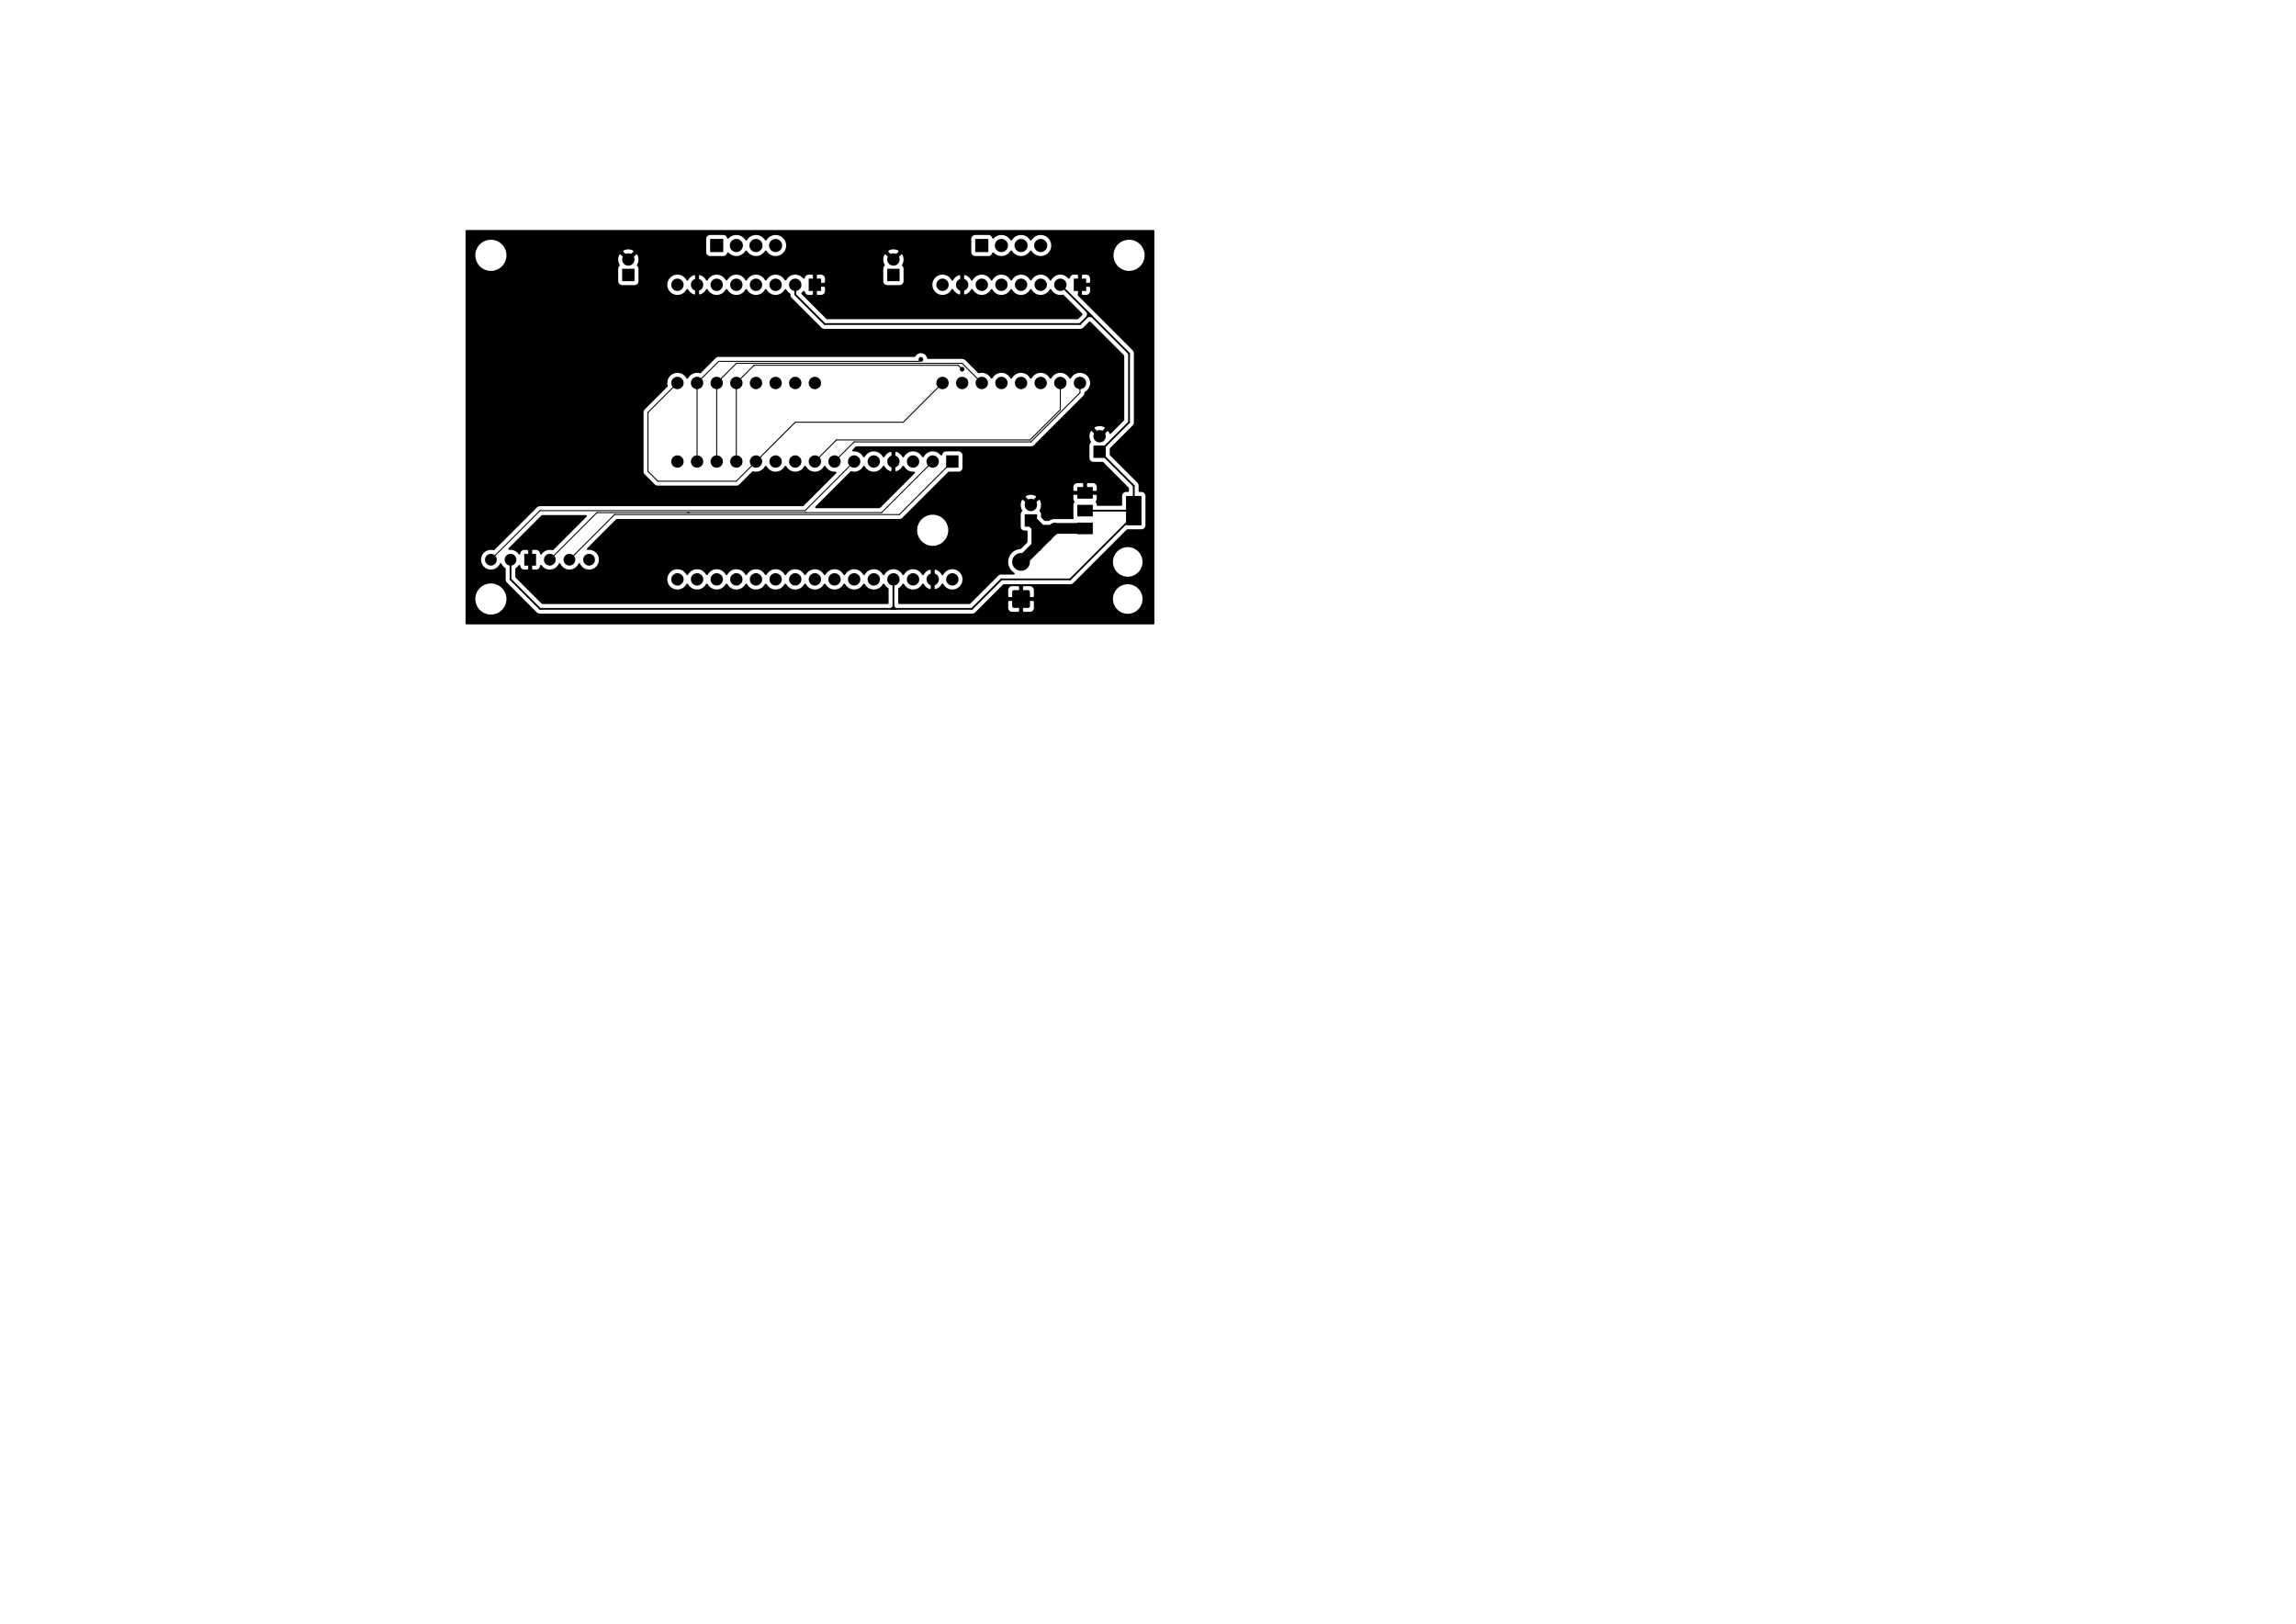 <?xml version="1.0" standalone="no"?>
 <!DOCTYPE svg PUBLIC "-//W3C//DTD SVG 1.1//EN" 
 "http://www.w3.org/Graphics/SVG/1.1/DTD/svg11.dtd"> 
<svg
  xmlns:svg="http://www.w3.org/2000/svg"
  xmlns="http://www.w3.org/2000/svg"
  xmlns:xlink="http://www.w3.org/1999/xlink"
  version="1.1"
  width="29.7cm" height="21.001cm" viewBox="0 0 116930 82680">
<title>SVG Picture created as Astrotracker_Mainboard-F_Cu.svg date 2020/09/11 16:13:28 </title>
  <desc>Picture generated by PCBNEW </desc>
<g style="fill:#000000; fill-opacity:1;stroke:#000000; stroke-opacity:1;
stroke-linecap:round; stroke-linejoin:round;"
 transform="translate(0 0) scale(1 1)">
</g>
<g style="fill:#000000; fill-opacity:0.0; 
stroke:#000000; stroke-width:-0; stroke-opacity:1; 
stroke-linecap:round; stroke-linejoin:round;">
<g >
</g>
<g style="fill:#000000; fill-opacity:0.0; 
stroke:#000000; stroke-width:0; stroke-opacity:1; 
stroke-linecap:round; stroke-linejoin:round;">
</g>
<g style="fill:#000000; fill-opacity:1.0; 
stroke:#000000; stroke-width:0; stroke-opacity:1; 
stroke-linecap:round; stroke-linejoin:round;">
<path style="fill:#000000; fill-opacity:1.0; 
stroke:#000000; stroke-width:0; stroke-opacity:1; 
stroke-linecap:round; stroke-linejoin:round;fill-rule:evenodd;"
d="M 41185,14185
41815,14185
41815,14815
41185,14815
Z" /> 
</g>
<g style="fill:#000000; fill-opacity:1.0; 
stroke:#000000; stroke-width:629.921; stroke-opacity:1; 
stroke-linecap:round; stroke-linejoin:round;">
</g>
<g style="fill:#000000; fill-opacity:0.0; 
stroke:#000000; stroke-width:629.921; stroke-opacity:1; 
stroke-linecap:round; stroke-linejoin:round;">
<path d="M34500 19500
L34500 19500
" />
<path d="M40500 14500
L40500 14500
" />
<path d="M35500 19500
L35500 19500
" />
<path d="M39500 14500
L39500 14500
" />
<path d="M36500 19500
L36500 19500
" />
<path d="M38500 14500
L38500 14500
" />
<path d="M37500 19500
L37500 19500
" />
<path d="M37500 14500
L37500 14500
" />
<path d="M38500 19500
L38500 19500
" />
<path d="M36500 14500
L36500 14500
" />
<path d="M39500 19500
L39500 19500
" />
<path d="M35500 14500
L35500 14500
" />
<path d="M40500 19500
L40500 19500
" />
<path d="M34500 14500
L34500 14500
" />
<path d="M41500 19500
L41500 19500
" />
</g>
<g >
</g>
<g style="fill:#000000; fill-opacity:0.0; 
stroke:#000000; stroke-width:629.921; stroke-opacity:1; 
stroke-linecap:round; stroke-linejoin:round;">
<path d="M55000 19500
L55000 19500
" />
<path d="M48000 14500
L48000 14500
" />
<path d="M54000 19500
L54000 19500
" />
<path d="M49000 14500
L49000 14500
" />
<path d="M53000 19500
L53000 19500
" />
<path d="M50000 14500
L50000 14500
" />
<path d="M52000 19500
L52000 19500
" />
<path d="M51000 14500
L51000 14500
" />
<path d="M51000 19500
L51000 19500
" />
<path d="M52000 14500
L52000 14500
" />
<path d="M50000 19500
L50000 19500
" />
<path d="M53000 14500
L53000 14500
" />
<path d="M49000 19500
L49000 19500
" />
<path d="M54000 14500
L54000 14500
" />
<path d="M48000 19500
L48000 19500
" />
</g>
<g style="fill:#000000; fill-opacity:0.0; 
stroke:#000000; stroke-width:0; stroke-opacity:1; 
stroke-linecap:round; stroke-linejoin:round;">
</g>
<g style="fill:#000000; fill-opacity:1.0; 
stroke:#000000; stroke-width:0; stroke-opacity:1; 
stroke-linecap:round; stroke-linejoin:round;">
<path style="fill:#000000; fill-opacity:1.0; 
stroke:#000000; stroke-width:0; stroke-opacity:1; 
stroke-linecap:round; stroke-linejoin:round;fill-rule:evenodd;"
d="M 54685,14185
55315,14185
55315,14815
54685,14815
Z" /> 
</g>
<g >
</g>
<g style="fill:#000000; fill-opacity:1.0; 
stroke:#000000; stroke-width:0; stroke-opacity:1; 
stroke-linecap:round; stroke-linejoin:round;">
<circle cx="25000" cy="28500" r="300" /> 
</g>
<g style="fill:#000000; fill-opacity:1.0; 
stroke:#000000; stroke-width:39.37; stroke-opacity:1; 
stroke-linecap:round; stroke-linejoin:round;">
</g>
<g style="fill:#000000; fill-opacity:1.0; 
stroke:#000000; stroke-width:0; stroke-opacity:1; 
stroke-linecap:round; stroke-linejoin:round;">
<circle cx="30000" cy="28500" r="300" /> 
</g>
<g style="fill:#000000; fill-opacity:1.0; 
stroke:#000000; stroke-width:39.37; stroke-opacity:1; 
stroke-linecap:round; stroke-linejoin:round;">
</g>
<g style="fill:#000000; fill-opacity:1.0; 
stroke:#000000; stroke-width:0; stroke-opacity:1; 
stroke-linecap:round; stroke-linejoin:round;">
<circle cx="26000" cy="28500" r="300" /> 
</g>
<g style="fill:#000000; fill-opacity:1.0; 
stroke:#000000; stroke-width:39.37; stroke-opacity:1; 
stroke-linecap:round; stroke-linejoin:round;">
</g>
<g style="fill:#000000; fill-opacity:1.0; 
stroke:#000000; stroke-width:0; stroke-opacity:1; 
stroke-linecap:round; stroke-linejoin:round;">
<circle cx="29000" cy="28500" r="300" /> 
</g>
<g style="fill:#000000; fill-opacity:1.0; 
stroke:#000000; stroke-width:39.37; stroke-opacity:1; 
stroke-linecap:round; stroke-linejoin:round;">
</g>
<g style="fill:#000000; fill-opacity:1.0; 
stroke:#000000; stroke-width:0; stroke-opacity:1; 
stroke-linecap:round; stroke-linejoin:round;">
<path style="fill:#000000; fill-opacity:1.0; 
stroke:#000000; stroke-width:0; stroke-opacity:1; 
stroke-linecap:round; stroke-linejoin:round;fill-rule:evenodd;"
d="M 27300,28200
27300,28800
26700,28800
26700,28200
Z" /> 
<circle cx="28000" cy="28500" r="300" /> 
</g>
<g style="fill:#000000; fill-opacity:1.0; 
stroke:#000000; stroke-width:39.37; stroke-opacity:1; 
stroke-linecap:round; stroke-linejoin:round;">
</g>
<g >
</g>
<g style="fill:#000000; fill-opacity:1.0; 
stroke:#000000; stroke-width:39.37; stroke-opacity:1; 
stroke-linecap:round; stroke-linejoin:round;">
</g>
<g style="fill:#000000; fill-opacity:1.0; 
stroke:#000000; stroke-width:0; stroke-opacity:1; 
stroke-linecap:round; stroke-linejoin:round;">
<path style="fill:#000000; fill-opacity:1.0; 
stroke:#000000; stroke-width:0; stroke-opacity:1; 
stroke-linecap:round; stroke-linejoin:round;fill-rule:evenodd;"
d="M 48185,23185
48815,23185
48815,23815
48185,23815
Z" /> 
</g>
<g style="fill:#000000; fill-opacity:1.0; 
stroke:#000000; stroke-width:629.921; stroke-opacity:1; 
stroke-linecap:round; stroke-linejoin:round;">
</g>
<g style="fill:#000000; fill-opacity:0.0; 
stroke:#000000; stroke-width:629.921; stroke-opacity:1; 
stroke-linecap:round; stroke-linejoin:round;">
<path d="M35500 29500
L35500 29500
" />
<path d="M47500 23500
L47500 23500
" />
<path d="M36500 29500
L36500 29500
" />
<path d="M46500 23500
L46500 23500
" />
<path d="M37500 29500
L37500 29500
" />
<path d="M45500 23500
L45500 23500
" />
<path d="M38500 29500
L38500 29500
" />
<path d="M44500 23500
L44500 23500
" />
<path d="M39500 29500
L39500 29500
" />
<path d="M43500 23500
L43500 23500
" />
<path d="M40500 29500
L40500 29500
" />
<path d="M42500 23500
L42500 23500
" />
<path d="M41500 29500
L41500 29500
" />
<path d="M41500 23500
L41500 23500
" />
<path d="M42500 29500
L42500 29500
" />
<path d="M40500 23500
L40500 23500
" />
<path d="M43500 29500
L43500 29500
" />
<path d="M39500 23500
L39500 23500
" />
<path d="M44500 29500
L44500 29500
" />
<path d="M38500 23500
L38500 23500
" />
<path d="M45500 29500
L45500 29500
" />
<path d="M37500 23500
L37500 23500
" />
<path d="M46500 29500
L46500 29500
" />
<path d="M36500 23500
L36500 23500
" />
<path d="M47500 29500
L47500 29500
" />
<path d="M35500 23500
L35500 23500
" />
<path d="M48500 29500
L48500 29500
" />
<path d="M34500 23500
L34500 23500
" />
<path d="M34500 29500
L34500 29500
" />
</g>
<g >
</g>
<g style="fill:#000000; fill-opacity:0.0; 
stroke:#000000; stroke-width:629.921; stroke-opacity:1; 
stroke-linecap:round; stroke-linejoin:round;">
</g>
<g style="fill:#000000; fill-opacity:0.0; 
stroke:#000000; stroke-width:0; stroke-opacity:1; 
stroke-linecap:round; stroke-linejoin:round;">
</g>
<g style="fill:#000000; fill-opacity:1.0; 
stroke:#000000; stroke-width:0; stroke-opacity:1; 
stroke-linecap:round; stroke-linejoin:round;">
<path style="fill:#000000; fill-opacity:1.0; 
stroke:#000000; stroke-width:0; stroke-opacity:1; 
stroke-linecap:round; stroke-linejoin:round;fill-rule:evenodd;"
d="M 52815,26815
52185,26815
52185,26185
52815,26185
Z" /> 
<circle cx="52500" cy="25712.6" r="314.961" /> 
</g>
<g style="fill:#000000; fill-opacity:1.0; 
stroke:#000000; stroke-width:39.37; stroke-opacity:1; 
stroke-linecap:round; stroke-linejoin:round;">
</g>
<g >
</g>
<g style="fill:#000000; fill-opacity:1.0; 
stroke:#000000; stroke-width:39.37; stroke-opacity:1; 
stroke-linecap:round; stroke-linejoin:round;">
</g>
<g style="fill:#000000; fill-opacity:1.0; 
stroke:#000000; stroke-width:0; stroke-opacity:1; 
stroke-linecap:round; stroke-linejoin:round;">
<circle cx="56000" cy="22212.6" r="314.961" /> 
</g>
<g style="fill:#000000; fill-opacity:1.0; 
stroke:#000000; stroke-width:39.37; stroke-opacity:1; 
stroke-linecap:round; stroke-linejoin:round;">
</g>
<g style="fill:#000000; fill-opacity:1.0; 
stroke:#000000; stroke-width:0; stroke-opacity:1; 
stroke-linecap:round; stroke-linejoin:round;">
<path style="fill:#000000; fill-opacity:1.0; 
stroke:#000000; stroke-width:0; stroke-opacity:1; 
stroke-linecap:round; stroke-linejoin:round;fill-rule:evenodd;"
d="M 56315,23315
55685,23315
55685,22685
56315,22685
Z" /> 
</g>
<g >
</g>
<g style="fill:#000000; fill-opacity:1.0; 
stroke:#000000; stroke-width:0; stroke-opacity:1; 
stroke-linecap:round; stroke-linejoin:round;">
<path style="fill:#000000; fill-opacity:1.0; 
stroke:#000000; stroke-width:0; stroke-opacity:1; 
stroke-linecap:round; stroke-linejoin:round;fill-rule:evenodd;"
d="M 32315,14315
31685,14315
31685,13685
32315,13685
Z" /> 
<circle cx="32000" cy="13212.6" r="314.961" /> 
</g>
<g style="fill:#000000; fill-opacity:1.0; 
stroke:#000000; stroke-width:39.37; stroke-opacity:1; 
stroke-linecap:round; stroke-linejoin:round;">
</g>
<g >
</g>
<g style="fill:#000000; fill-opacity:1.0; 
stroke:#000000; stroke-width:39.37; stroke-opacity:1; 
stroke-linecap:round; stroke-linejoin:round;">
</g>
<g style="fill:#000000; fill-opacity:1.0; 
stroke:#000000; stroke-width:0; stroke-opacity:1; 
stroke-linecap:round; stroke-linejoin:round;">
<circle cx="45500" cy="13212.6" r="314.961" /> 
</g>
<g style="fill:#000000; fill-opacity:1.0; 
stroke:#000000; stroke-width:39.37; stroke-opacity:1; 
stroke-linecap:round; stroke-linejoin:round;">
</g>
<g style="fill:#000000; fill-opacity:1.0; 
stroke:#000000; stroke-width:0; stroke-opacity:1; 
stroke-linecap:round; stroke-linejoin:round;">
<path style="fill:#000000; fill-opacity:1.0; 
stroke:#000000; stroke-width:0; stroke-opacity:1; 
stroke-linecap:round; stroke-linejoin:round;fill-rule:evenodd;"
d="M 45815,14315
45185,14315
45185,13685
45815,13685
Z" /> 
</g>
<g >
</g>
<g style="fill:#000000; fill-opacity:1.0; 
stroke:#000000; stroke-width:0; stroke-opacity:1; 
stroke-linecap:round; stroke-linejoin:round;">
<path style="fill:#000000; fill-opacity:1.0; 
stroke:#000000; stroke-width:0; stroke-opacity:1; 
stroke-linecap:round; stroke-linejoin:round;fill-rule:evenodd;"
d="M 36834.6,12834.6
36165.4,12834.6
36165.4,12165.4
36834.6,12165.4
Z" /> 
</g>
<g style="fill:#000000; fill-opacity:1.0; 
stroke:#000000; stroke-width:669.291; stroke-opacity:1; 
stroke-linecap:round; stroke-linejoin:round;">
</g>
<g style="fill:#000000; fill-opacity:0.0; 
stroke:#000000; stroke-width:669.291; stroke-opacity:1; 
stroke-linecap:round; stroke-linejoin:round;">
<path d="M37500 12500
L37500 12500
" />
<path d="M38500 12500
L38500 12500
" />
<path d="M39500 12500
L39500 12500
" />
</g>
<g >
</g>
<g style="fill:#000000; fill-opacity:0.0; 
stroke:#000000; stroke-width:669.291; stroke-opacity:1; 
stroke-linecap:round; stroke-linejoin:round;">
<path d="M53000 12500
L53000 12500
" />
<path d="M52000 12500
L52000 12500
" />
<path d="M51000 12500
L51000 12500
" />
</g>
<g style="fill:#000000; fill-opacity:0.0; 
stroke:#000000; stroke-width:0; stroke-opacity:1; 
stroke-linecap:round; stroke-linejoin:round;">
</g>
<g style="fill:#000000; fill-opacity:1.0; 
stroke:#000000; stroke-width:0; stroke-opacity:1; 
stroke-linecap:round; stroke-linejoin:round;">
<path style="fill:#000000; fill-opacity:1.0; 
stroke:#000000; stroke-width:0; stroke-opacity:1; 
stroke-linecap:round; stroke-linejoin:round;fill-rule:evenodd;"
d="M 50334.6,12834.6
49665.4,12834.6
49665.4,12165.4
50334.6,12165.4
Z" /> 
</g>
<g >
</g>
<g style="fill:#000000; fill-opacity:1.0; 
stroke:#000000; stroke-width:0; stroke-opacity:1; 
stroke-linecap:round; stroke-linejoin:round;">
<path style="fill:#000000; fill-opacity:1.0; 
stroke:#000000; stroke-width:0; stroke-opacity:1; 
stroke-linecap:round; stroke-linejoin:round;fill-rule:evenodd;"
d="M 57346.5,26748
57346.5,25252
58133.9,25252
58133.9,26748
Z" /> 
<path style="fill:#000000; fill-opacity:1.0; 
stroke:#000000; stroke-width:0; stroke-opacity:1; 
stroke-linecap:round; stroke-linejoin:round;fill-rule:evenodd;"
d="M 54866.1,26295.3
54866.1,25704.7
55653.5,25704.7
55653.5,26295.3
Z" /> 
<path style="fill:#000000; fill-opacity:1.0; 
stroke:#000000; stroke-width:0; stroke-opacity:1; 
stroke-linecap:round; stroke-linejoin:round;fill-rule:evenodd;"
d="M 54866.1,27200.8
54866.1,26610.2
55653.5,26610.2
55653.5,27200.8
Z" /> 
<path style="fill:#000000; fill-opacity:1.0; 
stroke:#000000; stroke-width:0; stroke-opacity:1; 
stroke-linecap:round; stroke-linejoin:round;fill-rule:evenodd;"
d="M 54866.1,25389.8
54866.1,24799.2
55653.5,24799.2
55653.5,25389.8
Z" /> 
</g>
<g >
</g>
<g >
</g>
<g >
</g>
<g >
</g>
<g >
</g>
<g style="fill:#000000; fill-opacity:1.0; 
stroke:#000000; stroke-width:0; stroke-opacity:1; 
stroke-linecap:round; stroke-linejoin:round;">
<path style="fill:#000000; fill-opacity:1.0; 
stroke:#000000; stroke-width:0; stroke-opacity:1; 
stroke-linecap:round; stroke-linejoin:round;fill-rule:evenodd;"
d="M 52364,30047.7
52373.5,30049.1
52382.9,30051.5
52392,30054.7
52400.7,30058.9
52409,30063.8
52416.8,30069.6
52423.9,30076.1
52430.4,30083.2
52436.2,30091
52441.1,30099.3
52445.3,30108
52448.5,30117.1
52450.9,30126.5
52452.3,30136
52452.8,30145.7
52452.8,30854.3
52452.3,30864
52450.9,30873.5
52448.5,30882.9
52445.3,30892
52441.1,30900.7
52436.2,30909
52430.4,30916.8
52423.9,30923.9
52416.8,30930.4
52409,30936.2
52400.7,30941.1
52392,30945.3
52382.9,30948.5
52373.5,30950.9
52364,30952.3
52354.3,30952.8
51645.7,30952.8
51636,30952.3
51626.5,30950.9
51617.1,30948.5
51608,30945.3
51599.3,30941.1
51591,30936.2
51583.2,30930.4
51576.1,30923.9
51569.6,30916.8
51563.8,30909
51558.9,30900.7
51554.7,30892
51551.5,30882.9
51549.1,30873.5
51547.7,30864
51547.2,30854.3
51547.2,30145.7
51547.7,30136
51549.1,30126.5
51551.5,30117.1
51554.7,30108
51558.9,30099.3
51563.8,30091
51569.6,30083.2
51576.1,30076.1
51583.2,30069.6
51591,30063.8
51599.3,30058.9
51608,30054.7
51617.1,30051.5
51626.5,30049.1
51636,30047.7
51645.7,30047.2
52354.3,30047.2
Z" /> 
<circle cx="52000" cy="28610.2" r="452.756" /> 
</g>
<g style="fill:#000000; fill-opacity:1.0; 
stroke:#000000; stroke-width:39.37; stroke-opacity:1; 
stroke-linecap:round; stroke-linejoin:round;">
</g>
<g >
</g>
<g style="fill:#000000; fill-opacity:1.0; 
stroke:#000000; stroke-width:39.37; stroke-opacity:1; 
stroke-linecap:round; stroke-linejoin:round;">
</g>
<g style="fill:#000000; fill-opacity:1.0; 
stroke:#000000; stroke-width:0; stroke-opacity:1; 
stroke-linecap:round; stroke-linejoin:round;">
<circle cx="46900" cy="18300" r="118.11" /> 
</g>
<g style="fill:#000000; fill-opacity:1.0; 
stroke:#000000; stroke-width:39.37; stroke-opacity:1; 
stroke-linecap:round; stroke-linejoin:round;">
</g>
<g style="fill:#000000; fill-opacity:1.0; 
stroke:#000000; stroke-width:0; stroke-opacity:1; 
stroke-linecap:round; stroke-linejoin:round;">
<circle cx="49000" cy="18800" r="118.11" /> 
</g>
<g style="fill:#000000; fill-opacity:1.0; 
stroke:#000000; stroke-width:39.37; stroke-opacity:1; 
stroke-linecap:round; stroke-linejoin:round;">
</g>
<g >
</g>
<g style="fill:#000000; fill-opacity:1.0; 
stroke:#000000; stroke-width:39.37; stroke-opacity:1; 
stroke-linecap:round; stroke-linejoin:round;">
</g>
<g style="fill:#000000; fill-opacity:1.0; 
stroke:#000000; stroke-width:90; stroke-opacity:1; 
stroke-linecap:round; stroke-linejoin:round;">
</g>
<g style="fill:#000000; fill-opacity:0.0; 
stroke:#000000; stroke-width:90; stroke-opacity:1; 
stroke-linecap:round; stroke-linejoin:round;">
<path d="M57740 24740
L56000 23000
" />
<path d="M57740 26000
L57740 24740
" />
<path d="M57740 26000
L55259 26000
" />
<path d="M56000 23000
L57500 21500
" />
<path d="M57500 21500
L57500 18000
" />
<path d="M55000 16500
L42000 16500
" />
<path d="M42000 16500
L40500 15000
" />
<path d="M40500 15000
L40500 14500
" />
<path d="M57740 26000
L57740 26259
" />
<path d="M57740 26259
L54500 29500
" />
<path d="M54500 29500
L51000 29500
" />
<path d="M51000 29500
L49500 31000
" />
<path d="M26000 29500
L26000 28500
" />
<path d="M27500 31000
L26000 29500
" />
<path d="M45600 31000
L45500 31000
" />
<path d="M45500 30900
L45600 31000
" />
<path d="M45500 30900
L45500 31000
" />
<path d="M49500 31000
L45600 31000
" />
<path d="M45500 29500
L45500 30900
" />
<path d="M45500 30900
L45400 31000
" />
<path d="M45500 31000
L45400 31000
" />
<path d="M45400 31000
L27500 31000
" />
<path d="M55400 15900
L55400 16100
" />
<path d="M55400 16100
L55000 16500
" />
<path d="M55400 15900
L54000 14500
" />
<path d="M55500 16000
L55400 16100
" />
<path d="M55500 16000
L55400 15900
" />
<path d="M55400 16100
L55600 16100
" />
<path d="M57500 18000
L55600 16100
" />
<path d="M55600 16100
L55500 16000
" />
</g>
<g style="fill:#000000; fill-opacity:0.0; 
stroke:#000000; stroke-width:50; stroke-opacity:1; 
stroke-linecap:round; stroke-linejoin:round;">
<path d="M35500 23500
L35500 19500
" />
<path d="M35500 19500
L36600 18399
" />
<path d="M36600 18399
L37458 18399
" />
<path d="M37458 18399
L46500 18399
" />
<path d="M46500 18399
L46800 18399
" />
<path d="M46800 18399
L46900 18300
" />
<path d="M36500 23500
L36500 19500
" />
<path d="M36500 19500
L37500 18500
" />
<path d="M49000 18500
L50000 19500
" />
<path d="M37500 18500
L49000 18500
" />
<path d="M37500 23500
L37500 19500
" />
<path d="M37500 19500
L38400 18600
" />
<path d="M38400 18600
L48400 18600
" />
<path d="M48400 18600
L48800 18600
" />
<path d="M48800 18600
L49000 18800
" />
</g>
<g style="fill:#000000; fill-opacity:0.0; 
stroke:#000000; stroke-width:550; stroke-opacity:1; 
stroke-linecap:round; stroke-linejoin:round;">
<path d="M55259 26905
L53704 26905
" />
<path d="M52805 27805
L52805 26805
" />
<path d="M52805 27805
L52000 28610
" />
<path d="M52500 26500
L52805 26805
" />
<path d="M53704 26905
L53305 27305
" />
<path d="M53305 27305
L52805 27805
" />
<path d="M53610 27000
L53704 26905
" />
<path d="M53000 27000
L53305 27305
" />
<path d="M52500 26500
L53000 27000
" />
<path d="M53000 27000
L53610 27000
" />
</g>
<g style="fill:#000000; fill-opacity:0.0; 
stroke:#000000; stroke-width:50; stroke-opacity:1; 
stroke-linecap:round; stroke-linejoin:round;">
<path d="M42500 23500
L43500 22500
" />
<path d="M43500 22500
L52500 22500
" />
<path d="M52500 22500
L55000 20000
" />
<path d="M55000 20000
L55000 19500
" />
<path d="M54000 20858
L54000 19500
" />
<path d="M52458 22399
L54000 20858
" />
<path d="M41500 23500
L42600 22399
" />
<path d="M42600 22399
L52458 22399
" />
<path d="M38500 23500
L40500 21500
" />
<path d="M46000 21500
L48000 19500
" />
<path d="M40500 21500
L46000 21500
" />
<path d="M33000 21000
L34500 19500
" />
<path d="M33000 24000
L33000 21000
" />
<path d="M33500 24500
L33000 24000
" />
<path d="M38500 23500
L37500 24500
" />
<path d="M37500 24500
L33500 24500
" />
<path d="M27500 26000
L25000 28500
" />
<path d="M43500 23500
L41000 26000
" />
<path d="M41000 26000
L27500 26000
" />
<path d="M31299 26200
L29000 28500
" />
<path d="M48500 23500
L45799 26200
" />
<path d="M45799 26200
L31299 26200
" />
<path d="M47500 23500
L44899 26100
" />
<path d="M44899 26100
L41041 26100
" />
<path d="M41041 26100
L35100 26100
" />
<path d="M35100 26100
L35000 26100
" />
<path d="M30399 26100
L28000 28500
" />
<path d="M35100 26100
L30399 26100
" />
</g>
<g >
</g>
<g style="fill:#000000; fill-opacity:0.0; 
stroke:#000000; stroke-width:50; stroke-opacity:1; 
stroke-linecap:round; stroke-linejoin:round;">
</g>
<g style="fill:#000000; fill-opacity:1.0; 
stroke:#000000; stroke-width:100; stroke-opacity:1; 
stroke-linecap:round; stroke-linejoin:round;">
<path style="fill:#000000; fill-opacity:1.0; 
stroke:#000000; stroke-width:100; stroke-opacity:1; 
stroke-linecap:round; stroke-linejoin:round;fill-rule:evenodd;"
d="M 58740.2,31740.2
23759.8,31740.2
23759.8,30417.2
24159.4,30417.2
24159.4,30582.8
24191.8,30745.2
24255.1,30898.2
24347.1,31035.8
24464.2,31152.9
24601.8,31244.9
24754.8,31308.2
24917.2,31340.6
25082.8,31340.6
25245.2,31308.2
25398.2,31244.9
25535.8,31152.9
25652.9,31035.8
25744.9,30898.2
25808.2,30745.2
25840.6,30582.8
25840.6,30417.2
25808.2,30254.8
25744.9,30101.8
25652.9,29964.2
25535.8,29847.1
25398.2,29755.1
25245.2,29691.8
25082.8,29659.4
24917.2,29659.4
24754.8,29691.8
24601.8,29755.1
24464.2,29847.1
24347.1,29964.2
24255.1,30101.8
24191.8,30254.8
24159.4,30417.2
23759.8,30417.2
23759.8,28445.8
24450,28445.8
24450,28554.2
24471.1,28660.4
24512.6,28760.5
24572.8,28850.6
24649.4,28927.2
24739.5,28987.4
24839.6,29028.9
24945.8,29050
25054.2,29050
25160.4,29028.9
25260.5,28987.4
25350.6,28927.2
25427.2,28850.6
25487.4,28760.5
25500,28730.1
25512.6,28760.5
25572.8,28850.6
25649.4,28927.2
25705,28964.4
25705,29485.5
25703.6,29500
25705,29514.5
25705,29514.5
25709.3,29557.8
25726.1,29613.4
25753.5,29664.7
25773,29688.4
25790.4,29709.6
25801.7,29718.8
27281.2,31198.4
27290.4,31209.6
27301.6,31218.8
27301.6,31218.8
27333.4,31244.9
27335.3,31246.5
27386.6,31273.9
27442.2,31290.7
27485.5,31295
27485.5,31295
27500,31296.4
27514.5,31295
45385.5,31295
45400,31296.4
45414.5,31295
45485.5,31295
45500,31296.4
45514.5,31295
45585.5,31295
45600,31296.4
45614.5,31295
49485.5,31295
49500,31296.4
49514.5,31295
49514.5,31295
49557.8,31290.7
49613.4,31273.9
49664.7,31246.5
49709.6,31209.6
49718.8,31198.3
49964.4,30952.8
51296,30952.8
51300.9,31001.8
51315.2,31048.9
51338.4,31092.3
51369.6,31130.4
51407.7,31161.6
51451.1,31184.8
51498.2,31199.1
51547.2,31204
51887.5,31202.8
51950,31140.3
51950,30550
52050,30550
52050,31140.3
52112.5,31202.8
52452.8,31204
52501.8,31199.1
52548.9,31184.8
52592.3,31161.6
52630.4,31130.4
52661.6,31092.3
52684.8,31048.9
52699.1,31001.8
52704,30952.8
52702.8,30612.5
52640.3,30550
52050,30550
51950,30550
51359.7,30550
51297.2,30612.5
51296,30952.8
49964.4,30952.8
50869.9,30047.2
51296,30047.2
51297.2,30387.5
51359.7,30450
51950,30450
51950,29859.7
52050,29859.7
52050,30450
52640.3,30450
52669.2,30421.1
56631.9,30421.1
56631.9,30578.9
56662.7,30733.7
56723.1,30879.5
56810.8,31010.7
56922.3,31122.3
57053.6,31210
57199.4,31270.4
57354.2,31301.2
57512,31301.2
57666.8,31270.4
57812.6,31210
57943.8,31122.3
58055.4,31010.7
58143.1,30879.5
58203.5,30733.7
58234.3,30578.9
58234.3,30421.1
58203.5,30266.3
58143.1,30120.5
58055.4,29989.3
57943.8,29877.7
57812.6,29790
57666.8,29729.6
57512,29698.8
57354.2,29698.8
57199.4,29729.6
57053.6,29790
56922.3,29877.7
56810.8,29989.3
56723.1,30120.5
56662.7,30266.3
56631.9,30421.1
52669.2,30421.1
52702.8,30387.5
52704,30047.2
52699.1,29998.2
52684.8,29951.1
52661.6,29907.7
52630.4,29869.6
52592.3,29838.4
52548.9,29815.2
52501.8,29800.9
52452.8,29796
52112.5,29797.2
52050,29859.7
51950,29859.7
51887.5,29797.2
51547.2,29796
51498.2,29800.9
51451.1,29815.2
51407.7,29838.4
51369.6,29869.6
51338.4,29907.7
51315.2,29951.1
51300.9,29998.2
51296,30047.2
50869.9,30047.2
51122.2,29795
54485.5,29795
54500,29796.4
54514.5,29795
54514.5,29795
54557.8,29790.7
54613.4,29773.9
54664.7,29746.5
54709.6,29709.6
54718.8,29698.3
55885.9,28531.3
56631.9,28531.3
56631.9,28689.1
56662.7,28843.9
56723.1,28989.7
56810.8,29121
56922.3,29232.6
57053.6,29320.2
57199.4,29380.6
57354.2,29411.4
57512,29411.4
57666.8,29380.6
57812.6,29320.2
57943.8,29232.6
58055.4,29121
58143.1,28989.7
58203.5,28843.9
58234.3,28689.1
58234.3,28531.3
58203.5,28376.5
58143.1,28230.7
58055.4,28099.5
57943.8,27987.9
57812.6,27900.2
57666.8,27839.8
57512,27809.1
57354.2,27809.1
57199.4,27839.8
57053.6,27900.2
56922.3,27987.9
56810.8,28099.5
56723.1,28230.7
56662.7,28376.5
56631.9,28531.3
55885.9,28531.3
57418,26999.2
58133.9,26999.2
58182.9,26994.4
58230,26980.1
58273.4,26956.9
58311.5,26925.7
58342.7,26887.6
58365.9,26844.2
58380.2,26797
58385.1,26748
58385.1,25252
58380.2,25203
58365.9,25155.8
58342.7,25112.4
58311.5,25074.3
58273.4,25043.1
58230,25019.9
58182.9,25005.6
58133.9,25000.8
58035.2,25000.8
58035.2,24754.6
58036.6,24740.2
58035.2,24725.7
58035.2,24725.7
58030.9,24682.3
58014,24626.7
58011.3,24621.6
57986.6,24575.5
57959,24541.8
57959,24541.8
57949.8,24530.6
57938.5,24521.3
56566.2,23149
56566.2,22851
57698.4,21718.8
57709.6,21709.6
57718.8,21698.4
57718.8,21698.4
57746.5,21664.7
57773.9,21613.4
57790.7,21557.8
57791.1,21553.9
57795,21514.5
57795,21514.5
57796.4,21500
57795,21485.5
57795,18014.5
57796.4,18000
57795,17985.5
57795,17985.5
57790.7,17942.2
57773.9,17886.6
57746.5,17835.3
57718.8,17801.6
57718.8,17801.6
57709.6,17790.4
57698.4,17781.2
55818.8,15901.7
55809.6,15890.4
55798.3,15881.2
55718.8,15801.6
55709.6,15790.4
55698.3,15781.2
55618.8,15701.7
55618.8,15701.6
55618.8,15701.6
55609.6,15690.4
55598.4,15681.2
54934.8,15017.6
54950,15002.5
54950,14550
55050,14550
55050,15002.5
55112.5,15065
55315,15066.2
55364,15061.3
55411.1,15047
55454.5,15023.8
55492.6,14992.6
55523.8,14954.5
55547,14911.1
55561.3,14864
55566.2,14815
55565,14612.5
55502.5,14550
55050,14550
54950,14550
54942.1,14550
54942.1,14450
54950,14450
54950,13997.5
55050,13997.5
55050,14450
55502.5,14450
55565,14387.5
55566.2,14185
55561.3,14136
55547,14088.9
55523.8,14045.5
55492.6,14007.4
55454.5,13976.2
55411.1,13953
55364,13938.7
55315,13933.8
55112.5,13935
55050,13997.5
54950,13997.5
54887.5,13935
54685,13933.8
54636,13938.7
54588.9,13953
54545.5,13976.2
54507.4,14007.4
54476.2,14045.5
54453,14088.9
54438.7,14136
54438.3,14139.4
54360.1,14061.2
54267.6,13999.3
54164.8,13956.8
54055.6,13935
53944.4,13935
53835.2,13956.8
53732.4,13999.3
53639.9,14061.2
53561.2,14139.9
53500,14231.4
53438.8,14139.9
53360.1,14061.2
53267.6,13999.3
53164.8,13956.8
53055.6,13935
52944.4,13935
52835.2,13956.8
52732.4,13999.3
52639.9,14061.2
52561.2,14139.9
52500,14231.4
52438.8,14139.9
52360.1,14061.2
52267.6,13999.3
52164.8,13956.8
52055.6,13935
51944.4,13935
51835.2,13956.8
51732.4,13999.3
51639.9,14061.2
51561.2,14139.9
51500,14231.4
51438.8,14139.9
51360.1,14061.2
51267.6,13999.3
51164.8,13956.8
51055.6,13935
50944.4,13935
50835.2,13956.8
50732.4,13999.3
50639.9,14061.2
50561.2,14139.9
50500,14231.4
50438.8,14139.9
50360.1,14061.2
50267.6,13999.3
50164.8,13956.8
50055.6,13935
49944.4,13935
49835.2,13956.8
49732.4,13999.3
49639.9,14061.2
49561.2,14139.9
49499.3,14232.4
49497.6,14236.6
49453.7,14163.3
49379.3,14081.3
49290.3,14015.3
49190.2,13968
49137.4,13952
49050,14000
49050,14450
49057.9,14450
49057.9,14550
49050,14550
49050,15000
49137.4,15048
49190.2,15032
49290.3,14984.7
49379.3,14918.7
49453.7,14836.7
49497.6,14763.4
49499.3,14767.6
49561.2,14860.1
49639.9,14938.8
49732.4,15000.7
49835.2,15043.2
49944.4,15065
50055.6,15065
50164.8,15043.2
50267.6,15000.7
50360.1,14938.8
50438.8,14860.1
50500,14768.6
50561.2,14860.1
50639.9,14938.8
50732.4,15000.7
50835.2,15043.2
50944.4,15065
51055.6,15065
51164.8,15043.2
51267.6,15000.7
51360.1,14938.8
51438.8,14860.1
51500,14768.6
51561.2,14860.1
51639.9,14938.8
51732.4,15000.7
51835.2,15043.2
51944.4,15065
52055.6,15065
52164.8,15043.2
52267.6,15000.7
52360.1,14938.8
52438.8,14860.1
52500,14768.6
52561.2,14860.1
52639.9,14938.8
52732.4,15000.7
52835.2,15043.2
52944.4,15065
53055.6,15065
53164.8,15043.2
53267.6,15000.7
53360.1,14938.8
53438.8,14860.1
53500,14768.6
53561.2,14860.1
53639.9,14938.8
53732.4,15000.7
53835.2,15043.2
53944.4,15065
54055.6,15065
54132.5,15049.7
55082.8,16000
54877.8,16205
42122.2,16205
40857.7,14940.5
40860.1,14938.8
40938.3,14860.6
40938.7,14864
40953,14911.1
40976.2,14954.5
41007.4,14992.6
41045.5,15023.8
41088.9,15047
41136,15061.3
41185,15066.2
41387.5,15065
41450,15002.5
41450,14550
41550,14550
41550,15002.5
41612.5,15065
41815,15066.2
41864,15061.3
41911.1,15047
41954.5,15023.8
41992.6,14992.6
42023.8,14954.5
42047,14911.1
42061.3,14864
42066.2,14815
42065,14612.5
42002.5,14550
41550,14550
41450,14550
41442.1,14550
41442.1,14450
41450,14450
41450,13997.5
41550,13997.5
41550,14450
42002.5,14450
42065,14387.5
42066.2,14185
42061.3,14136
42047,14088.9
42023.8,14045.5
41992.6,14007.4
41954.5,13976.2
41911.1,13953
41864,13938.7
41815,13933.8
41612.5,13935
41550,13997.5
41450,13997.5
41387.5,13935
41185,13933.8
41136,13938.7
41088.9,13953
41045.5,13976.2
41007.4,14007.4
40976.2,14045.5
40953,14088.9
40938.7,14136
40938.3,14139.4
40860.1,14061.2
40767.6,13999.3
40664.8,13956.8
40555.6,13935
40444.4,13935
40335.2,13956.8
40232.4,13999.3
40139.9,14061.2
40061.2,14139.9
40000,14231.4
39938.8,14139.9
39860.1,14061.2
39767.6,13999.3
39664.8,13956.8
39555.6,13935
39444.4,13935
39335.2,13956.8
39232.4,13999.3
39139.9,14061.2
39061.2,14139.9
39000,14231.4
38938.8,14139.9
38860.1,14061.2
38767.6,13999.3
38664.8,13956.8
38555.6,13935
38444.4,13935
38335.2,13956.8
38232.4,13999.3
38139.9,14061.2
38061.2,14139.9
38000,14231.4
37938.8,14139.9
37860.1,14061.2
37767.6,13999.3
37664.8,13956.8
37555.6,13935
37444.4,13935
37335.2,13956.8
37232.4,13999.3
37139.9,14061.2
37061.2,14139.9
37000,14231.4
36938.8,14139.9
36860.1,14061.2
36767.6,13999.3
36664.8,13956.8
36555.6,13935
36444.4,13935
36335.2,13956.8
36232.4,13999.3
36139.9,14061.2
36061.2,14139.9
35999.3,14232.4
35997.6,14236.6
35953.7,14163.3
35879.3,14081.3
35790.3,14015.3
35690.2,13968
35637.4,13952
35550,14000
35550,14450
35557.9,14450
35557.9,14550
35550,14550
35550,15000
35637.4,15048
35690.2,15032
35790.3,14984.7
35879.3,14918.7
35953.7,14836.7
35997.6,14763.4
35999.3,14767.6
36061.2,14860.1
36139.9,14938.8
36232.4,15000.7
36335.2,15043.2
36444.4,15065
36555.6,15065
36664.8,15043.2
36767.6,15000.7
36860.1,14938.8
36938.8,14860.1
37000,14768.6
37061.2,14860.1
37139.9,14938.8
37232.4,15000.7
37335.2,15043.2
37444.4,15065
37555.6,15065
37664.8,15043.2
37767.6,15000.7
37860.1,14938.8
37938.8,14860.1
38000,14768.6
38061.2,14860.1
38139.9,14938.8
38232.4,15000.7
38335.2,15043.2
38444.4,15065
38555.6,15065
38664.8,15043.2
38767.6,15000.7
38860.1,14938.8
38938.8,14860.1
39000,14768.6
39061.2,14860.1
39139.9,14938.8
39232.4,15000.7
39335.2,15043.2
39444.4,15065
39555.6,15065
39664.8,15043.2
39767.6,15000.7
39860.1,14938.8
39938.8,14860.1
40000,14768.6
40061.2,14860.1
40139.9,14938.8
40205,14982.4
40205,14985.5
40203.6,15000
40205,15014.5
40205,15014.5
40209.3,15057.8
40226.1,15113.4
40253.5,15164.7
40273,15188.4
40290.4,15209.6
40301.7,15218.8
41781.2,16698.4
41790.4,16709.6
41801.6,16718.8
41801.6,16718.8
41835.3,16746.5
41886.6,16773.9
41942.2,16790.7
41985.5,16795
41985.5,16795
42000,16796.4
42014.5,16795
54985.5,16795
55000,16796.4
55014.5,16795
55014.5,16795
55057.8,16790.7
55113.4,16773.9
55164.7,16746.5
55209.6,16709.6
55218.8,16698.3
55500,16417.2
57205,18122.2
57205,21377.8
56539.5,22043.3
56513.2,21970
56486.9,21920.7
56390.8,21892.5
56070.7,22212.6
56076.3,22218.2
56005.6,22288.9
56000,22283.3
55994.4,22288.9
55923.7,22218.2
55929.3,22212.6
55609.2,21892.5
55513.1,21920.7
55465.5,22021.3
55438.5,22129.2
55433,22240.4
55449.3,22350.4
55486.8,22455.2
55512.4,22503.3
55507.4,22507.4
55476.2,22545.5
55453,22588.9
55438.7,22636
55433.8,22685
55433.8,23315
55438.7,23364
55453,23411.1
55476.2,23454.5
55507.4,23492.6
55545.5,23523.8
55588.9,23547
55636,23561.3
55685,23566.2
56149,23566.2
57445.2,24862.4
57445.2,25000.8
57346.5,25000.8
57297.4,25005.6
57250.3,25019.9
57206.9,25043.1
57168.8,25074.3
57137.6,25112.4
57114.4,25155.8
57100.1,25203
57095.2,25252
57095.2,25705
55904.8,25705
55904.8,25704.7
55899.9,25655.7
55885.6,25608.6
55862.4,25565.2
55847.7,25547.2
55862.4,25529.3
55885.6,25485.9
55899.9,25438.8
55904.8,25389.8
55903.5,25207
55841,25144.5
55309.8,25144.5
55309.8,25152.4
55209.8,25152.4
55209.8,25144.5
54678.6,25144.5
54616.1,25207
54614.9,25389.8
54619.8,25438.8
54634.1,25485.9
54657.3,25529.3
54672,25547.2
54657.3,25565.2
54634.1,25608.6
54619.8,25655.7
54614.9,25704.7
54614.9,26295.3
54619.8,26344.3
54630.7,26380.5
53730.5,26380.5
53704.7,26378
53704.7,26378
53678.9,26380.5
53678.9,26380.5
53601.8,26388.1
53502.8,26418.1
53433.3,26455.3
53411.6,26466.9
53401.7,26475
53217.5,26475
53194.6,26452.1
53178.1,26432.1
53158.1,26415.6
53066.2,26323.7
53066.2,26185
53061.3,26136
53047,26088.9
53023.8,26045.5
52992.6,26007.4
52987.5,26003.2
53034.5,25903.9
53061.5,25796
53067,25684.8
53050.7,25574.8
53013.2,25470
52986.9,25420.7
52890.8,25392.5
52570.7,25712.6
52576.3,25718.2
52505.6,25788.9
52500,25783.3
52494.4,25788.9
52423.7,25718.2
52429.3,25712.6
52109.2,25392.5
52013.1,25420.7
51965.5,25521.3
51938.5,25629.2
51933,25740.4
51949.3,25850.4
51986.8,25955.2
52012.4,26003.3
52007.4,26007.4
51976.2,26045.5
51953,26088.9
51938.7,26136
51933.8,26185
51933.8,26815
51938.7,26864
51953,26911.1
51976.2,26954.5
52007.4,26992.6
52045.5,27023.8
52088.9,27047
52136,27061.3
52185,27066.2
52280.1,27066.2
52280.1,27587.7
51960.3,27907.5
51930.8,27907.5
51795,27934.5
51667.1,27987.5
51552,28064.4
51454.1,28162.3
51377.2,28277.4
51324.3,28405.2
51297.2,28541
51297.2,28679.5
51324.3,28815.2
51377.2,28943.1
51454.1,29058.2
51552,29156.1
51625.2,29205
51014.5,29205
51000,29203.6
50985.5,29205
50985.5,29205
50942.2,29209.3
50886.6,29226.1
50835.3,29253.5
50801.6,29281.2
50801.6,29281.2
50790.4,29290.4
50781.2,29301.6
49377.8,30705
45795,30705
45795,29982.4
45860.1,29938.8
45938.8,29860.1
46000,29768.6
46061.2,29860.1
46139.9,29938.8
46232.4,30000.7
46335.2,30043.2
46444.4,30065
46555.6,30065
46664.8,30043.2
46767.6,30000.7
46860.1,29938.8
46938.8,29860.1
47000.7,29767.6
47002.4,29763.4
47046.3,29836.7
47120.7,29918.7
47209.7,29984.7
47309.8,30032
47362.6,30048
47450,30000
47450,29550
47442.1,29550
47442.1,29450
47450,29450
47450,29000
47550,29000
47550,29450
47557.9,29450
47557.9,29550
47550,29550
47550,30000
47637.4,30048
47690.2,30032
47790.3,29984.7
47879.3,29918.7
47953.7,29836.7
47997.6,29763.4
47999.3,29767.6
48061.2,29860.1
48139.9,29938.8
48232.4,30000.7
48335.2,30043.2
48444.4,30065
48555.6,30065
48664.8,30043.2
48767.6,30000.7
48860.1,29938.8
48938.8,29860.1
49000.7,29767.6
49043.2,29664.8
49065,29555.6
49065,29444.4
49043.2,29335.2
49000.7,29232.4
48938.8,29139.9
48860.1,29061.2
48767.6,28999.3
48664.8,28956.8
48555.6,28935
48444.4,28935
48335.2,28956.8
48232.4,28999.3
48139.9,29061.2
48061.2,29139.9
47999.3,29232.4
47997.6,29236.6
47953.7,29163.3
47879.3,29081.3
47790.3,29015.3
47690.2,28968
47637.4,28952
47550,29000
47450,29000
47362.6,28952
47309.8,28968
47209.7,29015.3
47120.7,29081.3
47046.3,29163.3
47002.4,29236.6
47000.7,29232.4
46938.8,29139.9
46860.1,29061.2
46767.6,28999.3
46664.8,28956.8
46555.6,28935
46444.4,28935
46335.2,28956.8
46232.4,28999.3
46139.9,29061.2
46061.2,29139.9
46000,29231.4
45938.8,29139.9
45860.1,29061.2
45767.6,28999.3
45664.8,28956.8
45555.6,28935
45444.4,28935
45335.2,28956.8
45232.4,28999.3
45139.9,29061.2
45061.2,29139.9
45000,29231.4
44938.8,29139.9
44860.1,29061.2
44767.6,28999.3
44664.8,28956.8
44555.6,28935
44444.4,28935
44335.2,28956.8
44232.4,28999.3
44139.9,29061.2
44061.2,29139.9
44000,29231.4
43938.8,29139.9
43860.1,29061.2
43767.6,28999.3
43664.8,28956.8
43555.6,28935
43444.4,28935
43335.2,28956.8
43232.4,28999.3
43139.9,29061.2
43061.2,29139.9
43000,29231.4
42938.8,29139.9
42860.1,29061.2
42767.6,28999.3
42664.8,28956.8
42555.6,28935
42444.4,28935
42335.2,28956.8
42232.4,28999.3
42139.9,29061.2
42061.2,29139.9
42000,29231.4
41938.8,29139.9
41860.1,29061.2
41767.6,28999.3
41664.8,28956.8
41555.6,28935
41444.4,28935
41335.2,28956.8
41232.4,28999.3
41139.9,29061.2
41061.2,29139.9
41000,29231.4
40938.8,29139.9
40860.1,29061.2
40767.6,28999.3
40664.8,28956.8
40555.6,28935
40444.4,28935
40335.2,28956.8
40232.4,28999.3
40139.9,29061.2
40061.2,29139.9
40000,29231.4
39938.8,29139.9
39860.1,29061.2
39767.6,28999.3
39664.8,28956.8
39555.6,28935
39444.4,28935
39335.2,28956.8
39232.4,28999.3
39139.9,29061.2
39061.2,29139.9
39000,29231.4
38938.8,29139.9
38860.1,29061.2
38767.6,28999.3
38664.8,28956.8
38555.6,28935
38444.4,28935
38335.2,28956.8
38232.4,28999.3
38139.9,29061.2
38061.2,29139.9
38000,29231.4
37938.8,29139.9
37860.1,29061.2
37767.6,28999.3
37664.8,28956.8
37555.6,28935
37444.4,28935
37335.2,28956.8
37232.4,28999.3
37139.9,29061.2
37061.2,29139.9
37000,29231.4
36938.8,29139.9
36860.1,29061.2
36767.6,28999.3
36664.8,28956.8
36555.6,28935
36444.4,28935
36335.2,28956.8
36232.4,28999.3
36139.9,29061.2
36061.2,29139.9
36000,29231.4
35938.8,29139.9
35860.1,29061.2
35767.6,28999.3
35664.8,28956.8
35555.6,28935
35444.4,28935
35335.2,28956.8
35232.4,28999.3
35139.9,29061.2
35061.2,29139.9
35000,29231.4
34938.8,29139.9
34860.1,29061.2
34767.6,28999.3
34664.8,28956.8
34555.6,28935
34444.4,28935
34335.2,28956.8
34232.4,28999.3
34139.9,29061.2
34061.2,29139.9
33999.3,29232.4
33956.8,29335.2
33935,29444.4
33935,29555.6
33956.8,29664.8
33999.3,29767.6
34061.2,29860.1
34139.9,29938.8
34232.4,30000.7
34335.2,30043.2
34444.4,30065
34555.6,30065
34664.8,30043.2
34767.6,30000.7
34860.1,29938.8
34938.8,29860.1
35000,29768.6
35061.2,29860.1
35139.9,29938.8
35232.4,30000.7
35335.2,30043.2
35444.4,30065
35555.6,30065
35664.8,30043.2
35767.6,30000.7
35860.1,29938.8
35938.8,29860.1
36000,29768.6
36061.2,29860.1
36139.9,29938.8
36232.4,30000.7
36335.2,30043.2
36444.4,30065
36555.6,30065
36664.8,30043.2
36767.6,30000.7
36860.1,29938.8
36938.8,29860.1
37000,29768.6
37061.2,29860.1
37139.9,29938.8
37232.4,30000.7
37335.2,30043.2
37444.4,30065
37555.6,30065
37664.8,30043.2
37767.6,30000.7
37860.1,29938.8
37938.8,29860.1
38000,29768.6
38061.2,29860.1
38139.9,29938.8
38232.4,30000.7
38335.2,30043.2
38444.4,30065
38555.6,30065
38664.8,30043.2
38767.6,30000.7
38860.1,29938.8
38938.8,29860.1
39000,29768.6
39061.2,29860.1
39139.9,29938.8
39232.4,30000.7
39335.2,30043.2
39444.4,30065
39555.6,30065
39664.8,30043.2
39767.6,30000.7
39860.1,29938.8
39938.8,29860.1
40000,29768.6
40061.2,29860.1
40139.9,29938.8
40232.4,30000.7
40335.2,30043.2
40444.4,30065
40555.6,30065
40664.8,30043.2
40767.6,30000.7
40860.1,29938.8
40938.8,29860.1
41000,29768.6
41061.2,29860.1
41139.9,29938.8
41232.4,30000.7
41335.2,30043.2
41444.4,30065
41555.6,30065
41664.8,30043.2
41767.6,30000.7
41860.1,29938.8
41938.8,29860.1
42000,29768.6
42061.2,29860.1
42139.9,29938.8
42232.4,30000.7
42335.2,30043.2
42444.4,30065
42555.6,30065
42664.8,30043.2
42767.6,30000.7
42860.1,29938.8
42938.8,29860.1
43000,29768.6
43061.2,29860.1
43139.9,29938.8
43232.4,30000.7
43335.2,30043.2
43444.4,30065
43555.6,30065
43664.8,30043.2
43767.6,30000.7
43860.1,29938.8
43938.8,29860.1
44000,29768.6
44061.2,29860.1
44139.9,29938.8
44232.4,30000.7
44335.2,30043.2
44444.4,30065
44555.6,30065
44664.8,30043.2
44767.6,30000.7
44860.1,29938.8
44938.8,29860.1
45000,29768.6
45061.2,29860.1
45139.9,29938.8
45205,29982.4
45205,30705
27622.2,30705
26295,29377.8
26295,28964.4
26350.6,28927.2
26427.2,28850.6
26450.4,28816
26453.6,28849
26467.9,28896.1
26491.1,28939.6
26522.4,28977.6
26560.4,29008.9
26603.9,29032.1
26651,29046.4
26700,29051.2
26887.5,29050
26950,28987.5
26950,28550
26942.1,28550
26942.1,28450
26950,28450
26950,28012.5
26887.5,27950
26700,27948.8
26651,27953.6
26603.9,27967.9
26560.4,27991.1
26522.4,28022.4
26491.1,28060.4
26467.9,28103.9
26453.6,28151
26450.4,28184
26427.2,28149.4
26350.6,28072.8
26260.5,28012.6
26160.4,27971.1
26054.2,27950
25945.8,27950
25937.2,27951.7
27613.9,26275
29836.1,26275
28143.4,27967.7
28054.2,27950
27945.8,27950
27839.6,27971.1
27739.5,28012.6
27649.4,28072.8
27572.8,28149.4
27549.6,28184
27546.4,28151
27532.1,28103.9
27508.9,28060.4
27477.6,28022.4
27439.6,27991.1
27396.1,27967.9
27349,27953.6
27300,27948.8
27112.5,27950
27050,28012.5
27050,28450
27057.9,28450
27057.9,28550
27050,28550
27050,28987.5
27112.5,29050
27300,29051.2
27349,29046.4
27396.1,29032.1
27439.6,29008.9
27477.6,28977.6
27508.9,28939.6
27532.1,28896.1
27546.4,28849
27549.6,28816
27572.8,28850.6
27649.4,28927.2
27739.5,28987.4
27839.6,29028.9
27945.8,29050
28054.2,29050
28160.4,29028.9
28260.5,28987.4
28350.6,28927.2
28427.2,28850.6
28487.4,28760.5
28500,28730.1
28512.6,28760.5
28572.8,28850.6
28649.4,28927.2
28739.5,28987.4
28839.6,29028.9
28945.8,29050
29054.2,29050
29160.4,29028.9
29260.5,28987.4
29350.6,28927.2
29427.2,28850.6
29487.4,28760.5
29500,28730.1
29512.6,28760.5
29572.8,28850.6
29649.4,28927.2
29739.5,28987.4
29839.6,29028.9
29945.8,29050
30054.2,29050
30160.4,29028.9
30260.5,28987.4
30350.6,28927.2
30427.2,28850.6
30487.4,28760.5
30528.9,28660.4
30550,28554.2
30550,28445.8
30528.9,28339.6
30487.4,28239.5
30427.2,28149.4
30350.6,28072.8
30260.5,28012.6
30160.4,27971.1
30054.2,27950
29945.8,27950
29937.2,27951.7
30971.7,26917.2
46659.4,26917.2
46659.4,27082.8
46691.8,27245.2
46755.1,27398.2
46847.1,27535.8
46964.2,27652.9
47101.8,27744.9
47254.8,27808.2
47417.2,27840.6
47582.8,27840.6
47745.2,27808.2
47898.2,27744.9
48035.8,27652.9
48152.9,27535.8
48244.9,27398.2
48308.2,27245.2
48340.6,27082.8
48340.6,26917.2
48308.2,26754.8
48244.9,26601.8
48152.9,26464.2
48035.8,26347.1
47898.2,26255.1
47745.2,26191.8
47582.8,26159.4
47417.2,26159.4
47254.8,26191.8
47101.8,26255.1
46964.2,26347.1
46847.1,26464.2
46755.1,26601.8
46691.8,26754.8
46659.4,26917.2
30971.7,26917.2
31413.9,26475
45786.5,26475
45800,26476.3
45813.5,26475
45813.5,26475
45853.9,26471
45905.7,26455.3
45953.5,26429.8
45995.4,26395.4
46004,26384.9
47067.1,25321.8
52179.9,25321.8
52500,25641.9
52820.1,25321.8
52791.9,25225.7
52691.3,25178.1
52583.4,25151.1
52472.2,25145.6
52362.2,25161.9
52257.4,25199.4
52208.1,25225.7
52179.9,25321.8
47067.1,25321.8
47589.7,24799.2
54614.9,24799.2
54616.1,24982
54678.6,25044.5
55209.8,25044.5
55209.8,24611.7
55309.8,24611.7
55309.8,25044.5
55841,25044.5
55903.5,24982
55904.8,24799.2
55899.9,24750.2
55885.6,24703.1
55862.4,24659.6
55831.2,24621.6
55793.1,24590.3
55749.7,24567.1
55702.6,24552.8
55653.5,24548
55372.3,24549.2
55309.8,24611.7
55209.8,24611.7
55147.3,24549.2
54866.1,24548
54817.1,24552.8
54770,24567.1
54726.6,24590.3
54688.5,24621.6
54657.3,24659.6
54634.1,24703.1
54619.8,24750.2
54614.9,24799.2
47589.7,24799.2
48322.7,24066.2
48815,24066.2
48864,24061.3
48911.1,24047
48954.5,24023.8
48992.6,23992.6
49023.8,23954.5
49047,23911.1
49061.3,23864
49066.2,23815
49066.2,23185
49061.3,23136
49047,23088.9
49023.8,23045.5
48992.6,23007.4
48954.5,22976.2
48911.1,22953
48864,22938.7
48815,22933.8
48185,22933.8
48136,22938.7
48088.9,22953
48045.5,22976.2
48007.4,23007.4
47976.2,23045.5
47953,23088.9
47938.7,23136
47938.3,23139.4
47860.1,23061.2
47767.6,22999.3
47664.8,22956.8
47555.6,22935
47444.4,22935
47335.2,22956.8
47232.4,22999.3
47139.9,23061.2
47061.2,23139.9
47000,23231.4
46938.8,23139.9
46860.1,23061.2
46767.6,22999.3
46664.8,22956.8
46555.6,22935
46444.4,22935
46335.2,22956.8
46232.4,22999.3
46139.9,23061.2
46061.2,23139.9
45999.3,23232.4
45997.6,23236.6
45953.7,23163.3
45879.3,23081.3
45790.3,23015.3
45690.2,22968
45637.4,22952
45550,23000
45550,23450
45557.9,23450
45557.9,23550
45550,23550
45550,24000
45637.4,24048
45690.2,24032
45790.3,23984.7
45879.3,23918.7
45953.7,23836.7
45997.6,23763.4
45999.3,23767.6
46061.2,23860.1
46139.9,23938.8
46232.4,24000.7
46335.2,24043.2
46444.4,24065
46546.1,24065
44786.1,25825
41563.9,25825
43343.9,24045
43444.4,24065
43555.6,24065
43664.8,24043.2
43767.6,24000.7
43860.1,23938.8
43938.8,23860.1
44000,23768.6
44061.2,23860.1
44139.9,23938.8
44232.4,24000.7
44335.2,24043.2
44444.4,24065
44555.6,24065
44664.8,24043.2
44767.6,24000.7
44860.1,23938.8
44938.8,23860.1
45000.7,23767.6
45002.4,23763.4
45046.3,23836.7
45120.7,23918.7
45209.7,23984.7
45309.8,24032
45362.6,24048
45450,24000
45450,23550
45442.1,23550
45442.1,23450
45450,23450
45450,23000
45362.6,22952
45309.8,22968
45209.7,23015.3
45120.7,23081.3
45046.3,23163.3
45002.4,23236.6
45000.7,23232.4
44938.8,23139.9
44860.1,23061.2
44767.6,22999.3
44664.8,22956.8
44555.6,22935
44444.4,22935
44335.2,22956.8
44232.4,22999.3
44139.9,23061.2
44061.2,23139.9
44000,23231.4
43938.8,23139.9
43860.1,23061.2
43767.6,22999.3
43664.8,22956.8
43555.6,22935
43453.9,22935
43613.9,22775
52486.5,22775
52500,22776.3
52513.5,22775
52513.5,22775
52553.9,22771
52605.7,22755.3
52653.5,22729.8
52695.4,22695.4
52704,22684.9
53567.1,21821.8
55679.9,21821.8
56000,22141.9
56320.1,21821.8
56291.9,21725.7
56191.3,21678.1
56083.4,21651.1
55972.2,21645.6
55862.2,21661.9
55757.4,21699.4
55708.1,21725.7
55679.9,21821.8
53567.1,21821.8
55184.9,20204
55195.4,20195.4
55204,20184.9
55204,20184.9
55229.8,20153.5
55255.3,20105.7
55255.3,20105.7
55271,20053.9
55275,20013.5
55275,20013.5
55276.3,20000
55275.9,19995.2
55360.1,19938.8
55438.8,19860.1
55500.7,19767.6
55543.2,19664.8
55565,19555.6
55565,19444.4
55543.2,19335.2
55500.7,19232.4
55438.8,19139.9
55360.1,19061.2
55267.6,18999.3
55164.8,18956.8
55055.6,18935
54944.4,18935
54835.2,18956.8
54732.4,18999.3
54639.9,19061.2
54561.2,19139.9
54500,19231.4
54438.8,19139.9
54360.1,19061.2
54267.6,18999.3
54164.8,18956.8
54055.6,18935
53944.4,18935
53835.2,18956.8
53732.4,18999.3
53639.9,19061.2
53561.2,19139.9
53500,19231.4
53438.8,19139.9
53360.1,19061.2
53267.6,18999.3
53164.8,18956.8
53055.6,18935
52944.4,18935
52835.2,18956.8
52732.4,18999.3
52639.9,19061.2
52561.2,19139.9
52500,19231.4
52438.8,19139.9
52360.1,19061.2
52267.6,18999.3
52164.8,18956.8
52055.6,18935
51944.4,18935
51835.2,18956.8
51732.4,18999.3
51639.9,19061.2
51561.2,19139.9
51500,19231.4
51438.8,19139.9
51360.1,19061.2
51267.6,18999.3
51164.8,18956.8
51055.6,18935
50944.4,18935
50835.2,18956.8
50732.4,18999.3
50639.9,19061.2
50561.2,19139.9
50500,19231.4
50438.8,19139.9
50360.1,19061.2
50267.6,18999.3
50164.8,18956.8
50055.6,18935
49944.4,18935
49843.9,18955
49204,18315.1
49195.4,18304.6
49153.5,18270.2
49105.7,18244.7
49053.9,18229
49013.5,18225
49013.5,18225
49000,18223.7
48986.5,18225
47260.4,18225
47254,18192.6
47226.2,18125.6
47185.9,18065.3
47134.7,18014.1
47074.4,17973.8
47007.4,17946
46936.3,17931.9
46863.7,17931.9
46792.6,17946
46725.6,17973.8
46665.3,18014.1
46614.1,18065.3
46574.2,18125
36613.5,18125
36600,18123.7
36586.5,18125
36586.5,18125
36546.1,18129
36494.3,18144.7
36490.9,18146.5
36446.5,18170.2
36415.1,18196
36415.1,18196
36404.6,18204.6
36396,18215.1
35656.1,18955
35555.6,18935
35444.4,18935
35335.2,18956.8
35232.4,18999.3
35139.9,19061.2
35061.2,19139.9
35000,19231.4
34938.8,19139.9
34860.1,19061.2
34767.6,18999.3
34664.8,18956.8
34555.6,18935
34444.4,18935
34335.2,18956.8
34232.4,18999.3
34139.9,19061.2
34061.2,19139.9
33999.3,19232.4
33956.8,19335.2
33935,19444.4
33935,19555.6
33955,19656.1
32815.1,20796
32804.6,20804.6
32796,20815.1
32796,20815.1
32770.2,20846.5
32744.7,20894.3
32729,20946.1
32723.7,21000
32725,21013.5
32725,23986.5
32723.7,24000
32725,24013.5
32725,24013.5
32729,24053.9
32744.7,24105.7
32744.7,24105.7
32770.2,24153.5
32796,24184.9
32796,24184.9
32804.6,24195.4
32815.1,24204
33296,24684.9
33304.6,24695.4
33315.1,24704
33315.1,24704
33346.5,24729.8
33384.7,24750.2
33394.3,24755.3
33446.1,24771
33486.5,24775
33486.5,24775
33500,24776.3
33513.5,24775
37486.5,24775
37500,24776.3
37513.5,24775
37513.5,24775
37553.9,24771
37605.7,24755.3
37653.5,24729.8
37695.4,24695.4
37704,24684.9
38343.9,24045
38444.4,24065
38555.6,24065
38664.8,24043.2
38767.6,24000.7
38860.1,23938.8
38938.8,23860.1
39000,23768.6
39061.2,23860.1
39139.9,23938.8
39232.4,24000.7
39335.2,24043.2
39444.4,24065
39555.6,24065
39664.8,24043.2
39767.6,24000.7
39860.1,23938.8
39938.8,23860.1
40000,23768.6
40061.2,23860.1
40139.9,23938.8
40232.4,24000.7
40335.2,24043.2
40444.4,24065
40555.6,24065
40664.8,24043.2
40767.6,24000.7
40860.1,23938.8
40938.8,23860.1
41000,23768.6
41061.2,23860.1
41139.9,23938.8
41232.4,24000.7
41335.2,24043.2
41444.4,24065
41555.6,24065
41664.8,24043.2
41767.6,24000.7
41860.1,23938.8
41938.8,23860.1
42000,23768.6
42061.2,23860.1
42139.9,23938.8
42232.4,24000.7
42335.2,24043.2
42444.4,24065
42546.1,24065
40886.1,25725
27513.5,25725
27500,25723.7
27486.5,25725
27486.5,25725
27446.1,25729
27394.3,25744.7
27394.3,25744.7
27346.5,25770.2
27315.1,25796
27315.1,25796
27304.6,25804.6
27296,25815.1
25143.4,27967.7
25054.2,27950
24945.8,27950
24839.6,27971.1
24739.5,28012.6
24649.4,28072.8
24572.8,28149.4
24512.6,28239.5
24471.1,28339.6
24450,28445.8
23759.8,28445.8
23759.8,12917.2
24159.4,12917.2
24159.4,13082.8
24191.8,13245.2
24255.1,13398.2
24347.1,13535.8
24464.2,13652.9
24601.8,13744.9
24754.8,13808.2
24917.2,13840.6
25082.8,13840.6
25245.2,13808.2
25398.2,13744.9
25535.8,13652.9
25652.9,13535.8
25744.9,13398.2
25808.2,13245.2
25809.2,13240.4
31433,13240.4
31449.3,13350.4
31486.8,13455.2
31512.4,13503.3
31507.4,13507.4
31476.2,13545.5
31453,13588.9
31438.7,13636
31433.8,13685
31433.8,14315
31438.7,14364
31453,14411.1
31476.2,14454.5
31507.4,14492.6
31545.5,14523.8
31588.9,14547
31636,14561.3
31685,14566.2
32315,14566.2
32364,14561.3
32411.1,14547
32454.5,14523.8
32492.6,14492.6
32523.8,14454.5
32529.3,14444.4
33935,14444.4
33935,14555.6
33956.8,14664.8
33999.3,14767.6
34061.2,14860.1
34139.9,14938.8
34232.4,15000.7
34335.2,15043.2
34444.4,15065
34555.6,15065
34664.8,15043.2
34767.6,15000.7
34860.1,14938.8
34938.8,14860.1
35000.7,14767.6
35002.4,14763.4
35046.3,14836.7
35120.7,14918.7
35209.7,14984.7
35309.8,15032
35362.6,15048
35450,15000
35450,14550
35442.1,14550
35442.1,14450
35450,14450
35450,14000
35362.6,13952
35309.8,13968
35209.7,14015.3
35120.7,14081.3
35046.3,14163.3
35002.4,14236.6
35000.7,14232.4
34938.8,14139.9
34860.1,14061.2
34767.6,13999.3
34664.8,13956.8
34555.6,13935
34444.4,13935
34335.2,13956.8
34232.4,13999.3
34139.9,14061.2
34061.2,14139.9
33999.3,14232.4
33956.8,14335.2
33935,14444.4
32529.3,14444.4
32547,14411.1
32561.3,14364
32566.2,14315
32566.2,13685
32561.3,13636
32547,13588.9
32523.8,13545.5
32492.6,13507.4
32487.5,13503.2
32534.5,13403.9
32561.5,13296
32564.3,13240.4
44933,13240.4
44949.3,13350.4
44986.8,13455.2
45012.4,13503.3
45007.4,13507.4
44976.2,13545.5
44953,13588.9
44938.7,13636
44933.8,13685
44933.8,14315
44938.7,14364
44953,14411.1
44976.2,14454.5
45007.4,14492.6
45045.5,14523.8
45088.9,14547
45136,14561.3
45185,14566.2
45815,14566.2
45864,14561.3
45911.1,14547
45954.5,14523.8
45992.6,14492.6
46023.8,14454.5
46029.3,14444.4
47435,14444.4
47435,14555.6
47456.8,14664.8
47499.3,14767.6
47561.2,14860.1
47639.9,14938.8
47732.4,15000.7
47835.2,15043.2
47944.4,15065
48055.6,15065
48164.8,15043.2
48267.6,15000.7
48360.1,14938.8
48438.8,14860.1
48500.7,14767.6
48502.4,14763.4
48546.3,14836.7
48620.7,14918.7
48709.7,14984.7
48809.8,15032
48862.6,15048
48950,15000
48950,14550
48942.1,14550
48942.1,14450
48950,14450
48950,14000
48862.6,13952
48809.8,13968
48709.7,14015.3
48620.7,14081.3
48546.3,14163.3
48502.4,14236.6
48500.7,14232.4
48438.8,14139.9
48360.1,14061.2
48267.6,13999.3
48164.8,13956.8
48055.6,13935
47944.4,13935
47835.2,13956.8
47732.4,13999.3
47639.9,14061.2
47561.2,14139.9
47499.3,14232.4
47456.8,14335.2
47435,14444.4
46029.3,14444.4
46047,14411.1
46061.3,14364
46066.2,14315
46066.2,13685
46061.3,13636
46047,13588.9
46023.8,13545.5
45992.6,13507.4
45987.5,13503.2
46034.5,13403.9
46061.5,13296
46067,13184.8
46050.7,13074.8
46013.2,12970
45986.9,12920.7
45890.8,12892.5
45570.7,13212.6
45576.3,13218.2
45505.6,13288.9
45500,13283.3
45494.4,13288.9
45423.7,13218.2
45429.3,13212.6
45109.2,12892.5
45013.1,12920.7
44965.5,13021.3
44938.5,13129.2
44933,13240.4
32564.3,13240.4
32567,13184.8
32550.7,13074.8
32513.2,12970
32486.9,12920.7
32390.8,12892.5
32070.7,13212.6
32076.3,13218.2
32005.6,13288.9
32000,13283.3
31994.4,13288.9
31923.7,13218.2
31929.3,13212.6
31609.2,12892.5
31513.1,12920.7
31465.5,13021.3
31438.5,13129.2
31433,13240.4
25809.2,13240.4
25840.6,13082.8
25840.6,12917.2
25821.6,12821.8
31679.9,12821.8
32000,13141.9
32320.1,12821.8
32291.9,12725.7
32191.3,12678.1
32083.4,12651.1
31972.2,12645.6
31862.2,12661.9
31757.4,12699.4
31708.1,12725.7
31679.9,12821.8
25821.6,12821.8
25808.2,12754.8
25744.9,12601.8
25652.9,12464.2
25535.8,12347.1
25398.2,12255.1
25245.2,12191.8
25112.5,12165.4
35914.1,12165.4
35914.1,12834.6
35919,12883.7
35933.3,12930.8
35956.5,12974.2
35987.7,13012.3
36025.8,13043.5
36069.2,13066.7
36116.3,13081
36165.4,13085.9
36834.6,13085.9
36883.7,13081
36930.8,13066.7
36974.2,13043.5
37012.3,13012.3
37043.5,12974.2
37066.7,12930.8
37075.4,12902.2
37127.3,12954.1
37223.1,13018.1
37329.5,13062.2
37442.4,13084.6
37557.6,13084.6
37670.5,13062.2
37776.9,13018.1
37872.7,12954.1
37954.1,12872.7
38000,12804
38045.9,12872.7
38127.3,12954.1
38223.1,13018.1
38329.5,13062.2
38442.4,13084.6
38557.6,13084.6
38670.5,13062.2
38776.9,13018.1
38872.7,12954.1
38954.1,12872.7
39000,12804
39045.9,12872.7
39127.3,12954.1
39223.1,13018.1
39329.5,13062.2
39442.4,13084.6
39557.6,13084.6
39670.5,13062.2
39776.9,13018.1
39872.7,12954.1
39954.1,12872.7
39988.1,12821.8
45179.9,12821.8
45500,13141.9
45820.1,12821.8
45791.9,12725.7
45691.3,12678.1
45583.4,12651.1
45472.2,12645.6
45362.2,12661.9
45257.4,12699.4
45208.1,12725.7
45179.9,12821.8
39988.1,12821.8
40018.1,12776.9
40062.2,12670.5
40084.6,12557.6
40084.6,12442.4
40062.2,12329.5
40018.1,12223.1
39979.5,12165.4
49414.1,12165.4
49414.1,12834.6
49419,12883.7
49433.3,12930.8
49456.5,12974.2
49487.7,13012.3
49525.8,13043.5
49569.2,13066.7
49616.3,13081
49665.4,13085.9
50334.6,13085.9
50383.7,13081
50430.8,13066.7
50474.2,13043.5
50512.3,13012.3
50543.5,12974.2
50566.7,12930.8
50575.4,12902.2
50627.3,12954.1
50723.1,13018.1
50829.5,13062.2
50942.4,13084.6
51057.6,13084.6
51170.5,13062.2
51276.9,13018.1
51372.7,12954.1
51454.1,12872.7
51500,12804
51545.9,12872.7
51627.3,12954.1
51723.1,13018.1
51829.5,13062.2
51942.4,13084.6
52057.6,13084.6
52170.5,13062.2
52276.9,13018.1
52372.7,12954.1
52454.1,12872.7
52500,12804
52545.9,12872.7
52627.3,12954.1
52723.1,13018.1
52829.5,13062.2
52942.4,13084.6
53057.6,13084.6
53170.5,13062.2
53276.9,13018.1
53372.7,12954.1
53409.6,12917.2
56659.4,12917.2
56659.4,13082.8
56691.8,13245.2
56755.1,13398.2
56847.1,13535.8
56964.2,13652.9
57101.8,13744.9
57254.8,13808.2
57417.2,13840.6
57582.8,13840.6
57745.2,13808.2
57898.2,13744.9
58035.8,13652.9
58152.9,13535.8
58244.9,13398.2
58308.2,13245.2
58340.6,13082.8
58340.6,12917.2
58308.2,12754.8
58244.9,12601.8
58152.9,12464.2
58035.8,12347.1
57898.2,12255.1
57745.2,12191.8
57582.8,12159.4
57417.2,12159.4
57254.8,12191.8
57101.8,12255.1
56964.2,12347.1
56847.1,12464.2
56755.1,12601.8
56691.8,12754.8
56659.4,12917.2
53409.6,12917.2
53454.1,12872.7
53518.1,12776.9
53562.2,12670.5
53584.6,12557.6
53584.6,12442.4
53562.2,12329.5
53518.1,12223.1
53454.1,12127.3
53372.7,12045.9
53276.9,11981.9
53170.5,11937.8
53057.6,11915.4
52942.4,11915.4
52829.5,11937.8
52723.1,11981.9
52627.3,12045.9
52545.9,12127.3
52500,12196
52454.1,12127.3
52372.7,12045.9
52276.9,11981.9
52170.5,11937.8
52057.6,11915.4
51942.4,11915.4
51829.5,11937.8
51723.1,11981.9
51627.3,12045.9
51545.9,12127.3
51500,12196
51454.1,12127.3
51372.7,12045.9
51276.9,11981.9
51170.5,11937.8
51057.6,11915.4
50942.4,11915.4
50829.5,11937.8
50723.1,11981.9
50627.3,12045.9
50575.4,12097.8
50566.7,12069.2
50543.5,12025.8
50512.3,11987.7
50474.2,11956.5
50430.8,11933.3
50383.7,11919
50334.6,11914.1
49665.4,11914.1
49616.3,11919
49569.2,11933.3
49525.8,11956.5
49487.7,11987.7
49456.5,12025.8
49433.3,12069.2
49419,12116.3
49414.1,12165.4
39979.5,12165.4
39954.1,12127.3
39872.7,12045.9
39776.9,11981.9
39670.5,11937.8
39557.6,11915.4
39442.4,11915.4
39329.5,11937.8
39223.1,11981.9
39127.3,12045.9
39045.9,12127.3
39000,12196
38954.1,12127.3
38872.7,12045.9
38776.9,11981.9
38670.5,11937.8
38557.6,11915.4
38442.4,11915.4
38329.5,11937.8
38223.1,11981.9
38127.3,12045.9
38045.9,12127.3
38000,12196
37954.1,12127.3
37872.7,12045.9
37776.9,11981.9
37670.5,11937.8
37557.6,11915.4
37442.4,11915.4
37329.5,11937.8
37223.1,11981.9
37127.3,12045.9
37075.4,12097.8
37066.7,12069.2
37043.5,12025.8
37012.3,11987.7
36974.2,11956.5
36930.8,11933.3
36883.7,11919
36834.6,11914.1
36165.4,11914.1
36116.3,11919
36069.2,11933.3
36025.8,11956.5
35987.7,11987.7
35956.5,12025.8
35933.3,12069.2
35919,12116.3
35914.1,12165.4
25112.5,12165.4
25082.8,12159.4
24917.2,12159.4
24754.8,12191.8
24601.8,12255.1
24464.2,12347.1
24347.1,12464.2
24255.1,12601.8
24191.8,12754.8
24159.4,12917.2
23759.8,12917.2
23759.8,11759.8
58740.2,11759.8
Z" /> 
</g>
</g> 
</svg>

